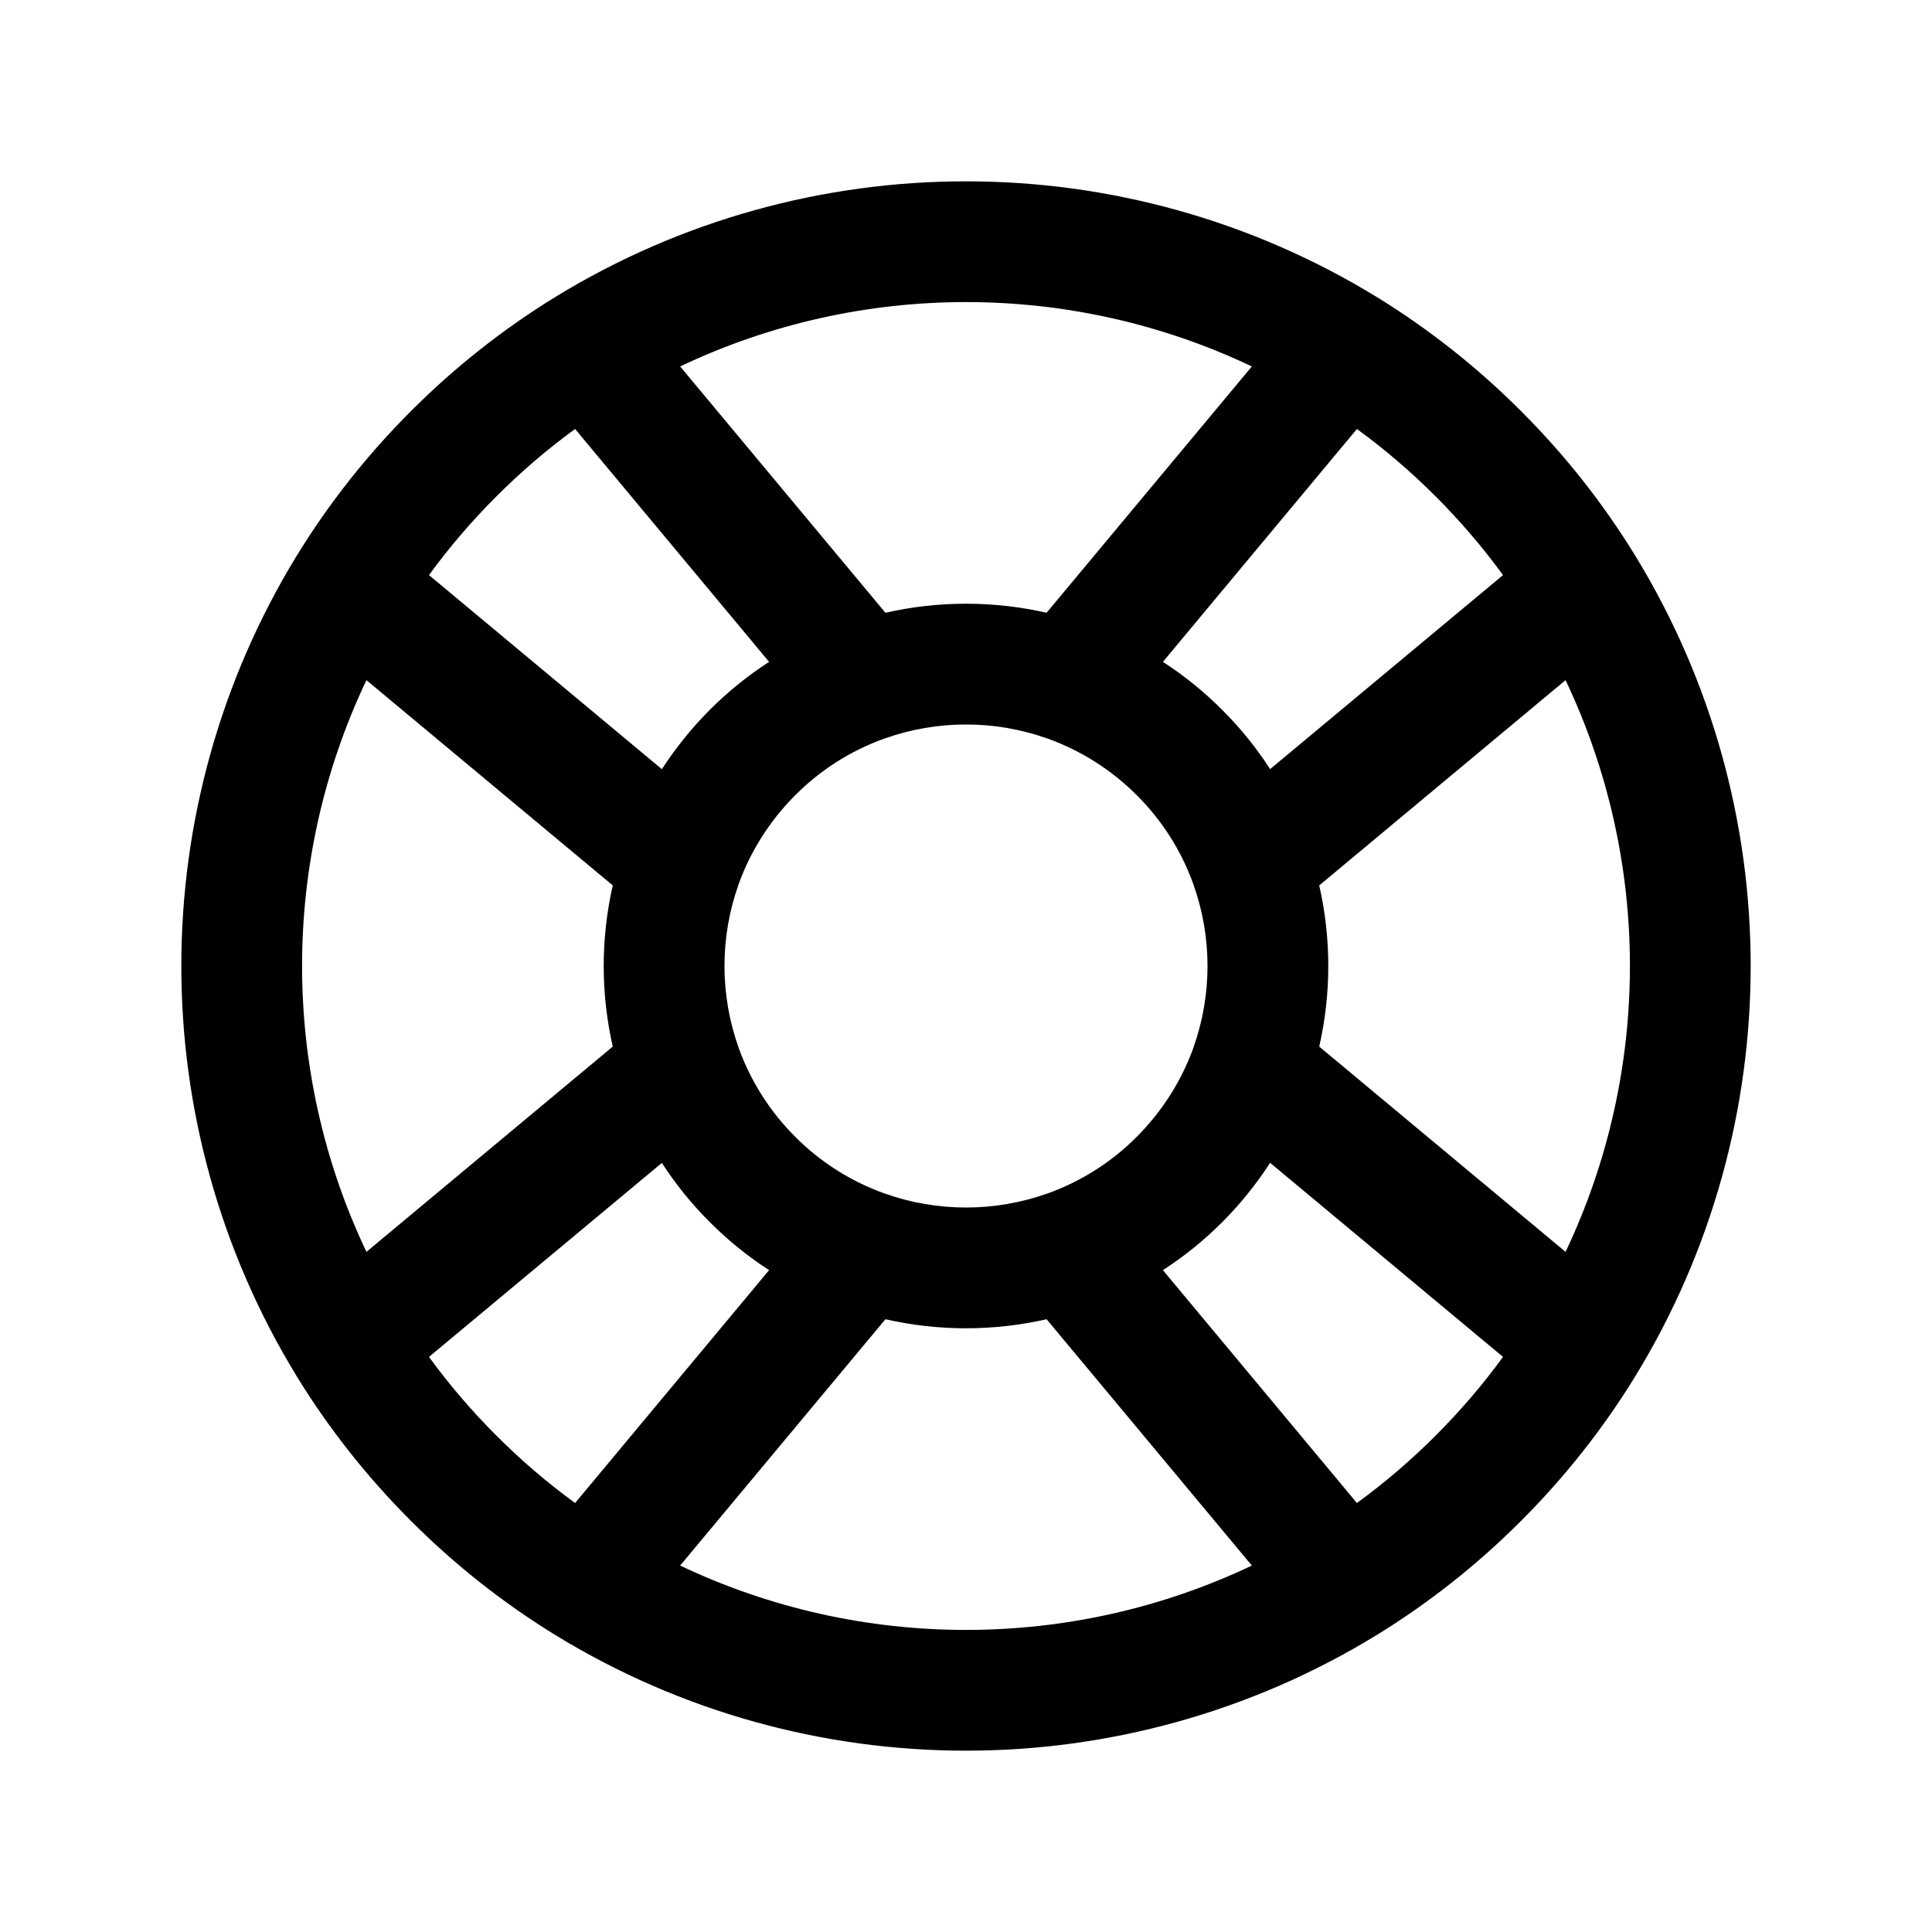 <?xml version="1.0" encoding="UTF-8" standalone="no"?>
<!DOCTYPE svg PUBLIC "-//W3C//DTD SVG 1.1//EN" "http://www.w3.org/Graphics/SVG/1.1/DTD/svg11.dtd">
<svg width="100%" height="100%" viewBox="0 0 24 24" version="1.1" xmlns="http://www.w3.org/2000/svg" xmlns:xlink="http://www.w3.org/1999/xlink" xml:space="preserve" xmlns:serif="http://www.serif.com/" style="fill-rule:evenodd;clip-rule:evenodd;stroke-linejoin:round;stroke-miterlimit:2;">
    <path d="M6.905,3.685L6.895,3.691C6.245,4.091 5.645,4.566 5.106,5.106C4.566,5.645 4.091,6.245 3.691,6.895L3.685,6.905C1.775,10.028 1.775,13.972 3.685,17.095L3.691,17.105C4.091,17.755 4.566,18.355 5.106,18.894C5.645,19.434 6.245,19.909 6.895,20.309L6.905,20.315C10.028,22.225 13.972,22.225 17.095,20.315L17.105,20.309C17.742,19.917 18.342,19.447 18.894,18.894C19.434,18.355 19.909,17.755 20.309,17.105L20.315,17.095C22.225,13.972 22.225,10.028 20.315,6.905L20.309,6.895C19.917,6.258 19.447,5.658 18.894,5.106C18.355,4.566 17.755,4.091 17.105,3.691L17.095,3.685C13.972,1.775 10.028,1.775 6.905,3.685ZM10.999,16.388L8.449,19.448C10.692,20.514 13.308,20.514 15.551,19.448L13.001,16.388C12.342,16.538 11.658,16.538 10.999,16.388ZM15.778,14.445C15.609,14.706 15.411,14.953 15.183,15.182C14.958,15.407 14.711,15.607 14.446,15.778L16.856,18.671C17.198,18.422 17.524,18.143 17.834,17.834C17.834,17.834 17.834,17.834 17.834,17.833C18.138,17.53 18.418,17.203 18.671,16.856L15.778,14.445ZM8.222,14.446L5.329,16.856C5.582,17.203 5.862,17.53 6.166,17.833C6.166,17.834 6.166,17.834 6.167,17.834C6.47,18.138 6.797,18.418 7.144,18.671L9.554,15.778C9.289,15.607 9.042,15.407 8.818,15.182C8.593,14.958 8.393,14.711 8.222,14.446ZM19.448,8.449L16.388,10.999C16.538,11.658 16.538,12.342 16.388,13.001L19.448,15.551C20.514,13.308 20.514,10.692 19.448,8.449ZM4.552,8.449C3.486,10.692 3.486,13.308 4.552,15.551L7.612,13.001C7.462,12.342 7.462,11.658 7.612,10.999L4.552,8.449ZM13.008,9.173C12.356,8.942 11.644,8.942 10.992,9.173L10.985,9.175C10.569,9.325 10.191,9.564 9.879,9.878C9.879,9.878 9.879,9.878 9.879,9.878C9.556,10.202 9.32,10.582 9.175,10.985L9.173,10.992C8.942,11.644 8.942,12.356 9.173,13.008L9.175,13.015C9.325,13.431 9.565,13.809 9.878,14.121C9.878,14.121 9.879,14.122 9.879,14.122C10.191,14.436 10.569,14.675 10.985,14.825L10.992,14.827C11.644,15.058 12.356,15.058 13.008,14.827L13.015,14.825C13.431,14.675 13.809,14.436 14.121,14.122C14.121,14.122 14.121,14.122 14.121,14.122C14.444,13.798 14.68,13.418 14.825,13.015L14.827,13.008C15.058,12.356 15.058,11.644 14.827,10.992L14.825,10.985C14.675,10.569 14.436,10.191 14.122,9.879C14.122,9.879 14.121,9.878 14.121,9.878C13.809,9.565 13.431,9.325 13.015,9.175L13.008,9.173ZM7.144,5.329C6.797,5.582 6.47,5.862 6.167,6.166C6.166,6.166 6.166,6.166 6.166,6.167C5.862,6.47 5.582,6.797 5.329,7.144L8.222,9.555C8.391,9.294 8.589,9.047 8.817,8.818C9.042,8.593 9.289,8.393 9.554,8.222L7.144,5.329ZM16.856,5.329L14.446,8.222C14.711,8.393 14.958,8.593 15.182,8.818C15.407,9.042 15.607,9.289 15.778,9.554L18.671,7.144C18.422,6.802 18.143,6.476 17.834,6.166C17.834,6.166 17.834,6.166 17.833,6.166C17.53,5.862 17.203,5.582 16.856,5.329ZM15.551,4.552C13.308,3.486 10.692,3.486 8.449,4.552L10.999,7.612C11.658,7.462 12.342,7.462 13.001,7.612L15.551,4.552Z"/>
</svg>
